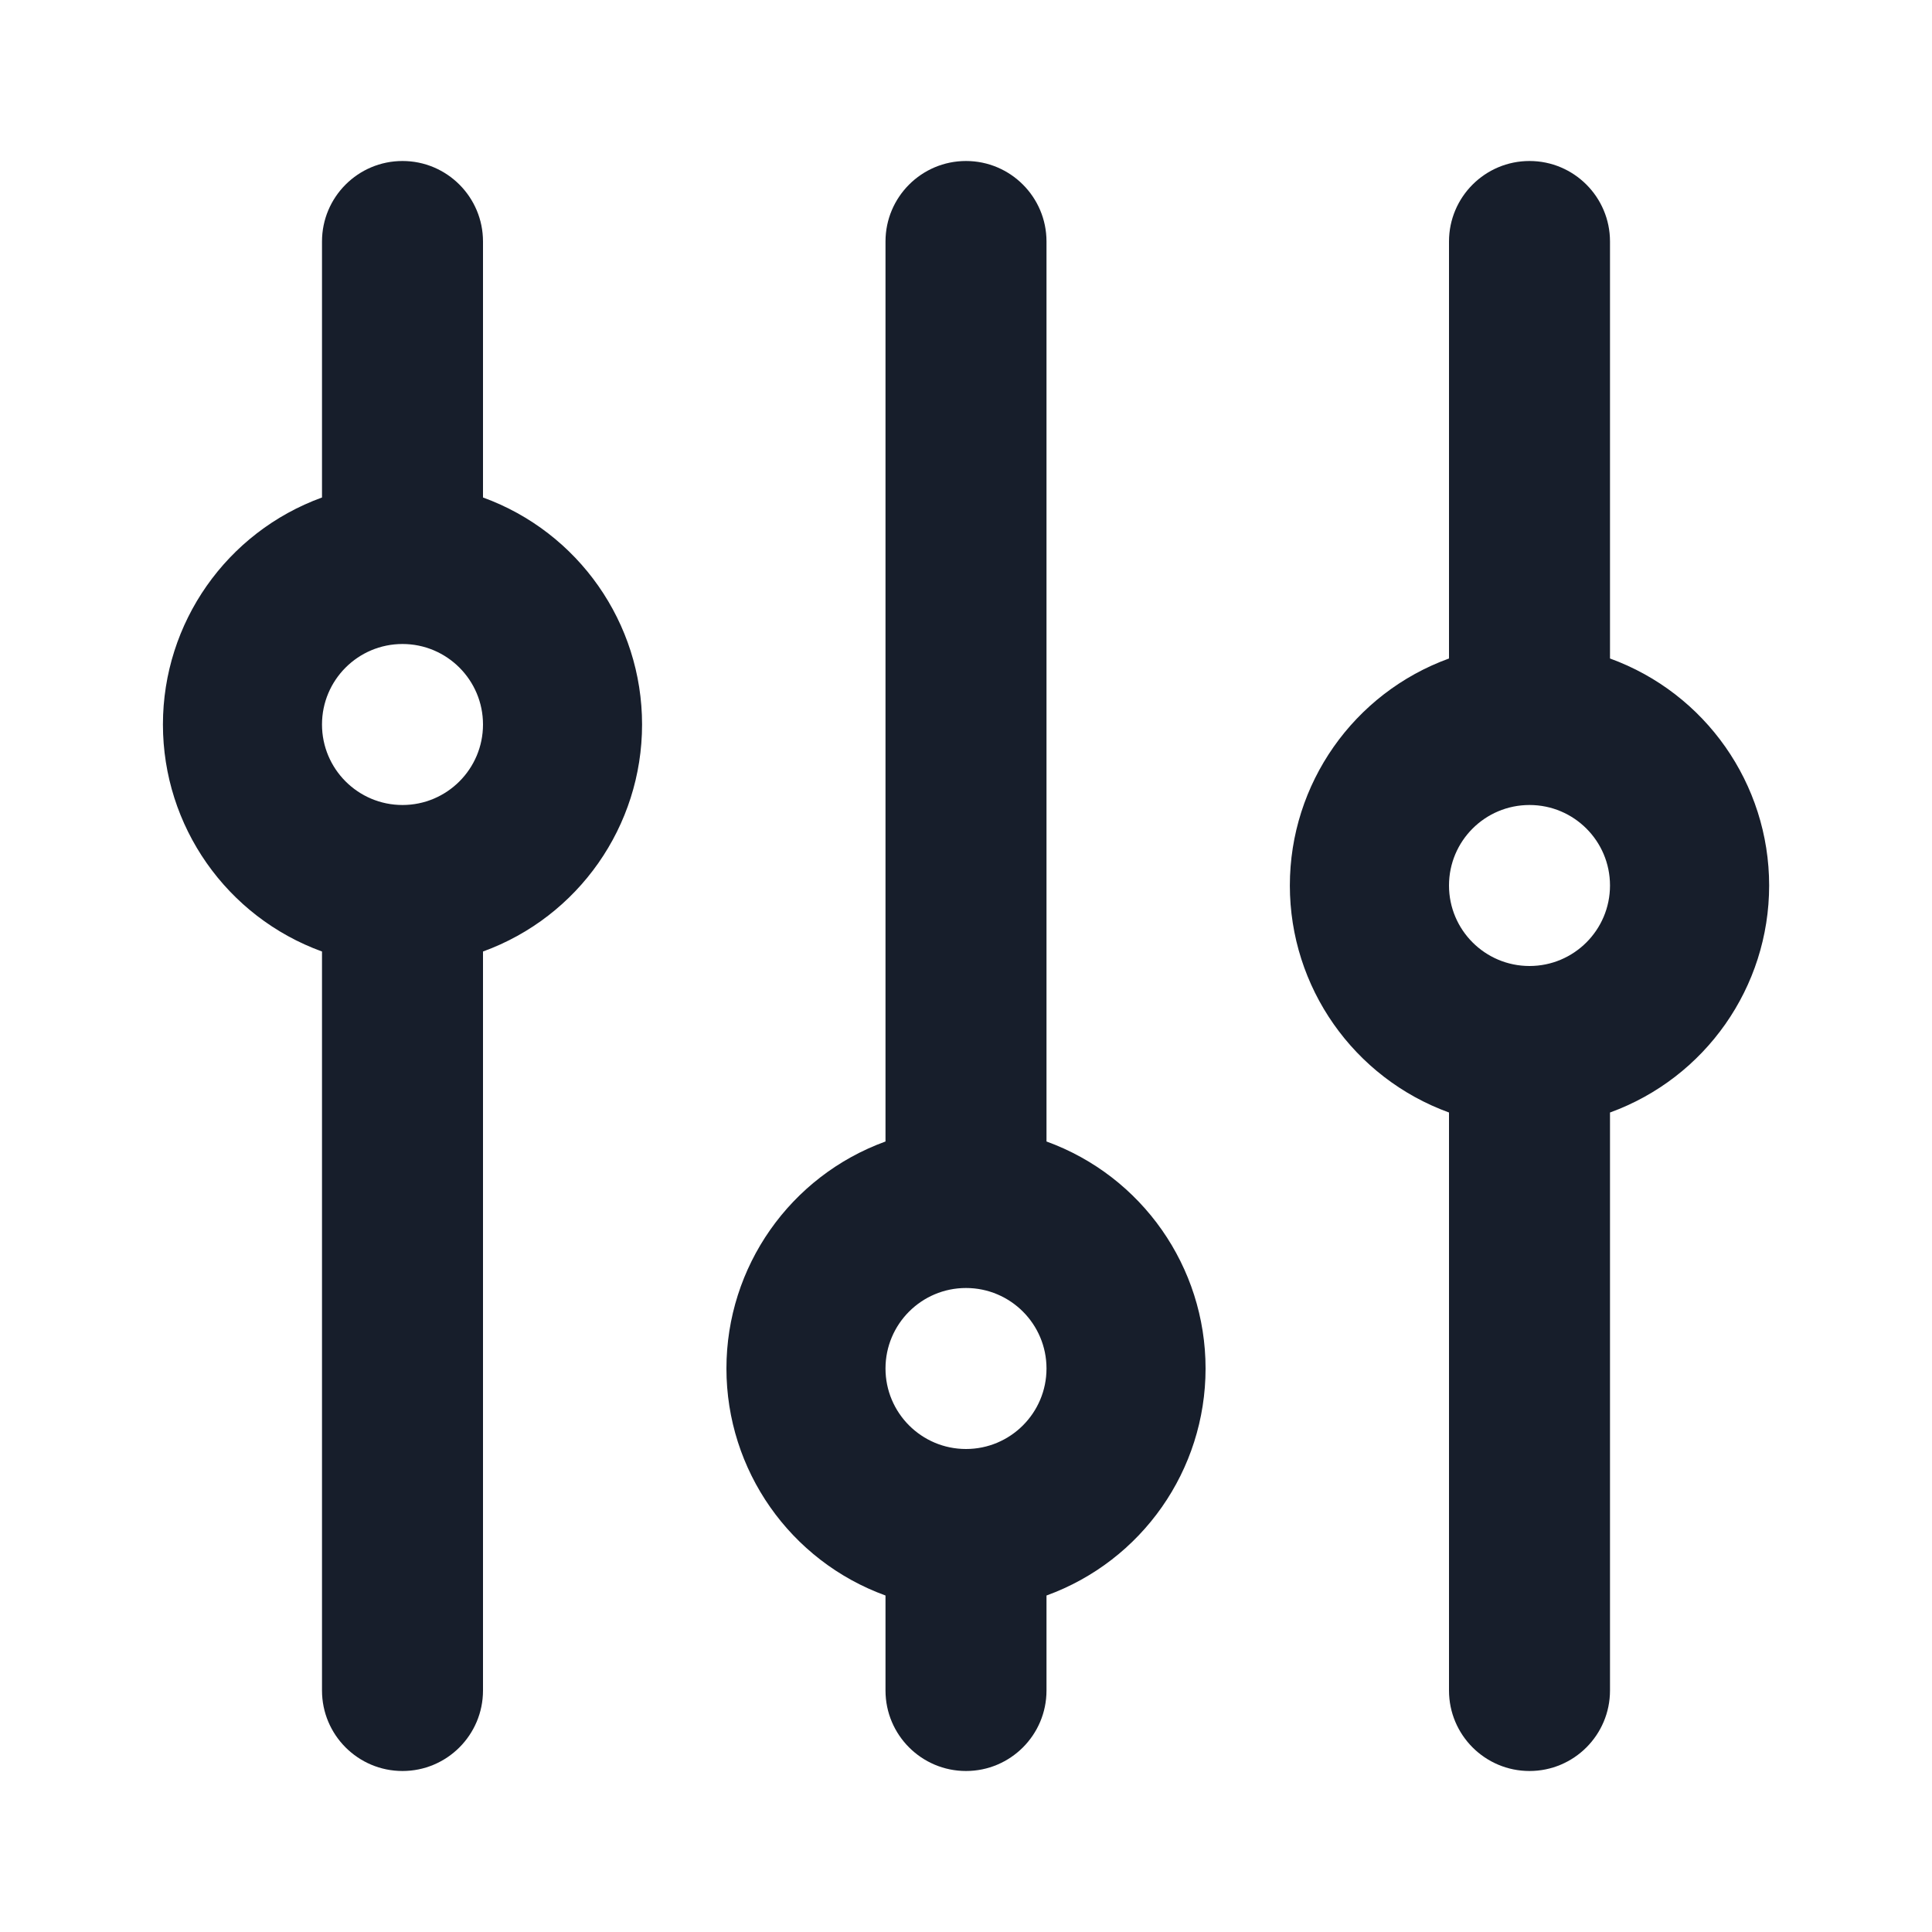 <svg width="24" height="24" viewBox="0 0 24 24" fill="none" xmlns="http://www.w3.org/2000/svg">
<path fill-rule="evenodd" clip-rule="evenodd" d="M20 8.18V3C20 2.448 19.552 2 19 2C18.448 2 18 2.448 18 3V8.18C16.814 8.611 16.023 9.738 16.023 11C16.023 12.262 16.814 13.389 18 13.82V21C18 21.552 18.448 22 19 22C19.552 22 20 21.552 20 21V13.82C21.186 13.389 21.977 12.262 21.977 11C21.977 9.738 21.186 8.611 20 8.18ZM19 12C18.448 12 18 11.552 18 11C18 10.447 18.448 10 19 10C19.552 10 20 10.447 20 11C20 11.552 19.552 12 19 12ZM13 14.18V3C13 2.448 12.552 2 12 2C11.448 2 11 2.448 11 3V14.18C9.814 14.611 9.024 15.738 9.024 17C9.024 18.262 9.814 19.389 11 19.82V21C11 21.552 11.448 22 12 22C12.552 22 13 21.552 13 21V19.82C14.187 19.389 14.976 18.262 14.976 17C14.976 15.738 14.187 14.611 13 14.18ZM12 18C11.448 18 11 17.552 11 17C11 16.448 11.448 16 12 16C12.552 16 13 16.448 13 17C13 17.552 12.552 18 12 18ZM6 6.18V3C6 2.448 5.552 2 5 2C4.448 2 4 2.448 4 3V6.18C2.814 6.611 2.024 7.738 2.024 9C2.024 10.262 2.814 11.389 4 11.82V21C4 21.552 4.448 22 5 22C5.552 22 6 21.552 6 21V11.82C7.186 11.389 7.976 10.262 7.976 9C7.976 7.738 7.186 6.611 6 6.18ZM5 10C4.448 10 4 9.552 4 9C4 8.448 4.448 8 5 8C5.552 8 6 8.448 6 9C6 9.552 5.552 10 5 10Z" fill="#171E2B"/>
</svg>
